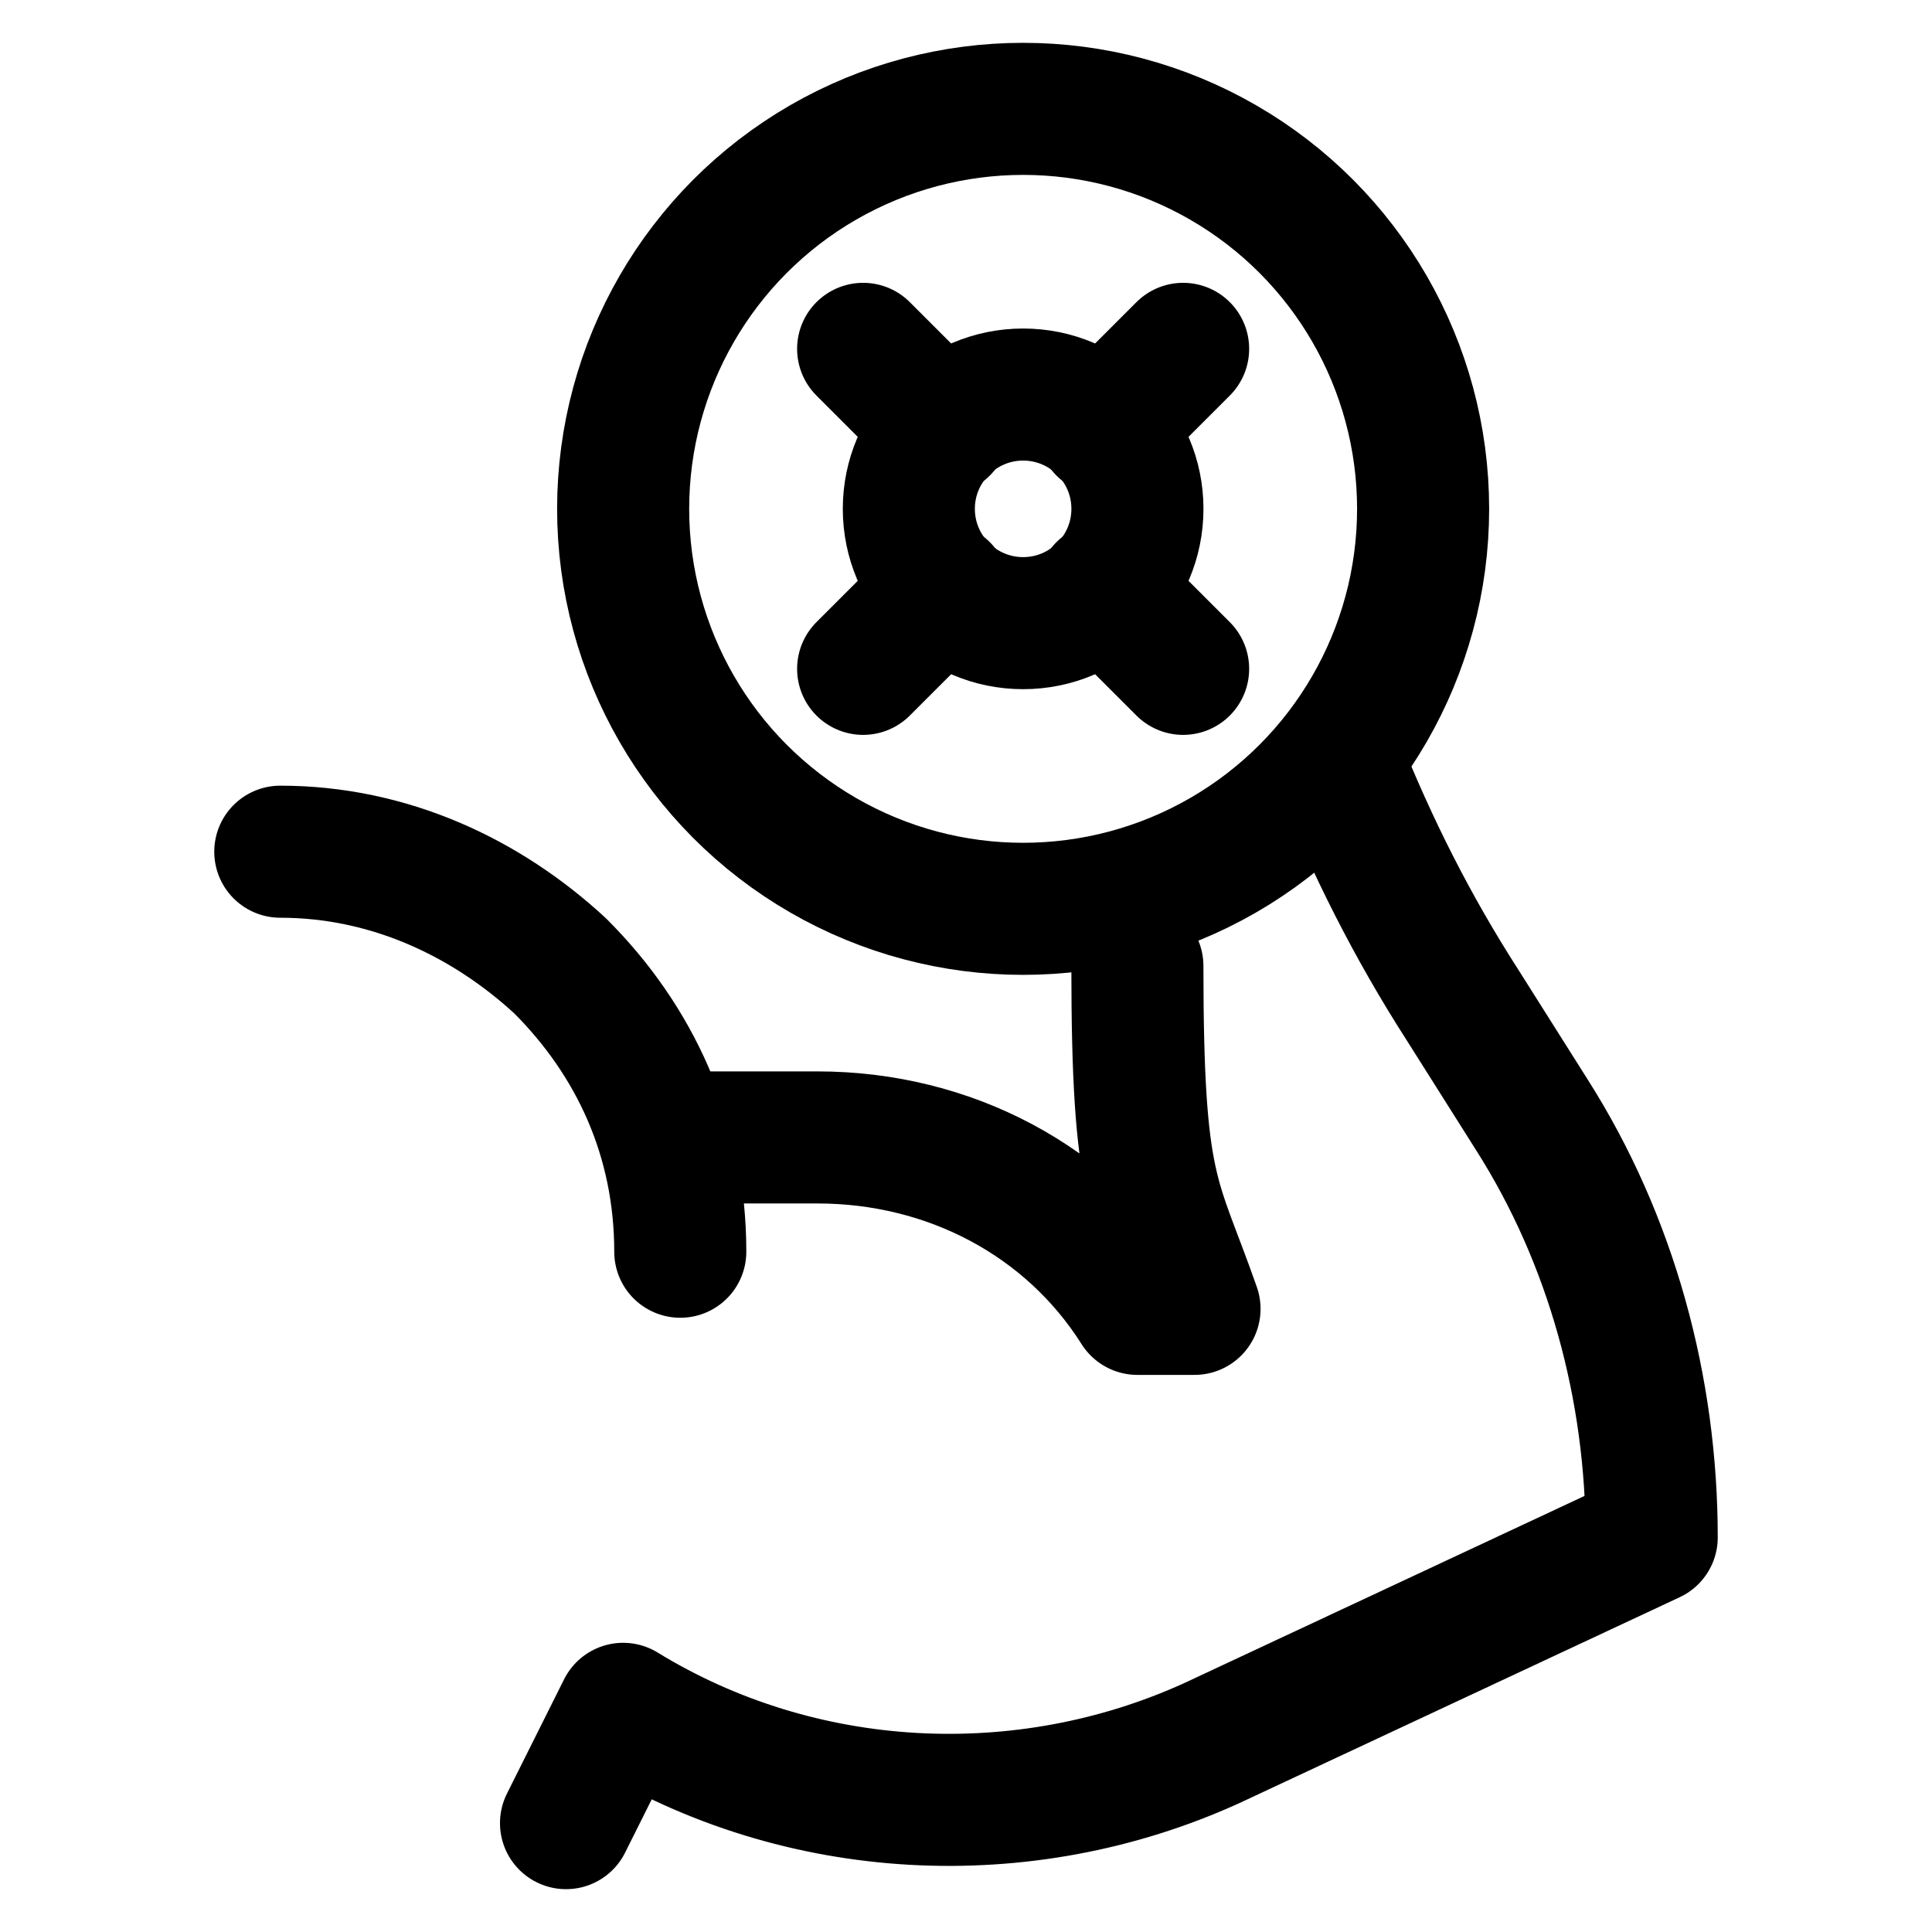 <?xml version="1.0" encoding="UTF-8"?>
<svg id="Icons" xmlns="http://www.w3.org/2000/svg" viewBox="0 0 512 512">
  <circle cx="271.14" cy="134.85" r="106" style="fill: none; stroke: #000; stroke-linecap: round; stroke-linejoin: round; stroke-width: 35px;"/>
  <path d="M354.43,201.48c9.09,22.72,19.69,43.92,33.32,65.12l18.17,28.77c21.2,33.32,31.8,72.69,31.8,112.06h0l-116.6,54.52c-49.97,22.72-109.03,19.69-155.98-9.09h0l-15.14,30.29" style="fill: none; stroke: #000; stroke-linecap: round; stroke-linejoin: round; stroke-width: 35px;"/>
  <path d="M180.28,301.43h36.34c34.83,0,66.63,16.66,84.8,45.43h15.14c-10.6-30.29-15.14-30.29-15.14-90.86" style="fill: none; stroke: #000; stroke-linecap: round; stroke-linejoin: round; stroke-width: 35px;"/>
  <circle cx="271.14" cy="134.85" r="30.29" style="fill: none; stroke: #000; stroke-linecap: round; stroke-linejoin: round; stroke-width: 35px;"/>
  <line x1="228.74" y1="92.45" x2="249.94" y2="113.65" style="fill: none; stroke: #000; stroke-linecap: round; stroke-linejoin: round; stroke-width: 35px;"/>
  <line x1="228.74" y1="177.25" x2="249.94" y2="156.05" style="fill: none; stroke: #000; stroke-linecap: round; stroke-linejoin: round; stroke-width: 35px;"/>
  <line x1="313.54" y1="177.25" x2="292.34" y2="156.05" style="fill: none; stroke: #000; stroke-linecap: round; stroke-linejoin: round; stroke-width: 35px;"/>
  <line x1="313.54" y1="92.45" x2="292.34" y2="113.65" style="fill: none; stroke: #000; stroke-linecap: round; stroke-linejoin: round; stroke-width: 35px;"/>
  <path d="M74.28,225.71c28.77,0,54.52,12.11,74.2,30.29,19.69,19.69,31.8,45.43,31.8,75.72" style="fill: none; stroke: #000; stroke-linecap: round; stroke-linejoin: round; stroke-width: 35px;"/>
</svg>